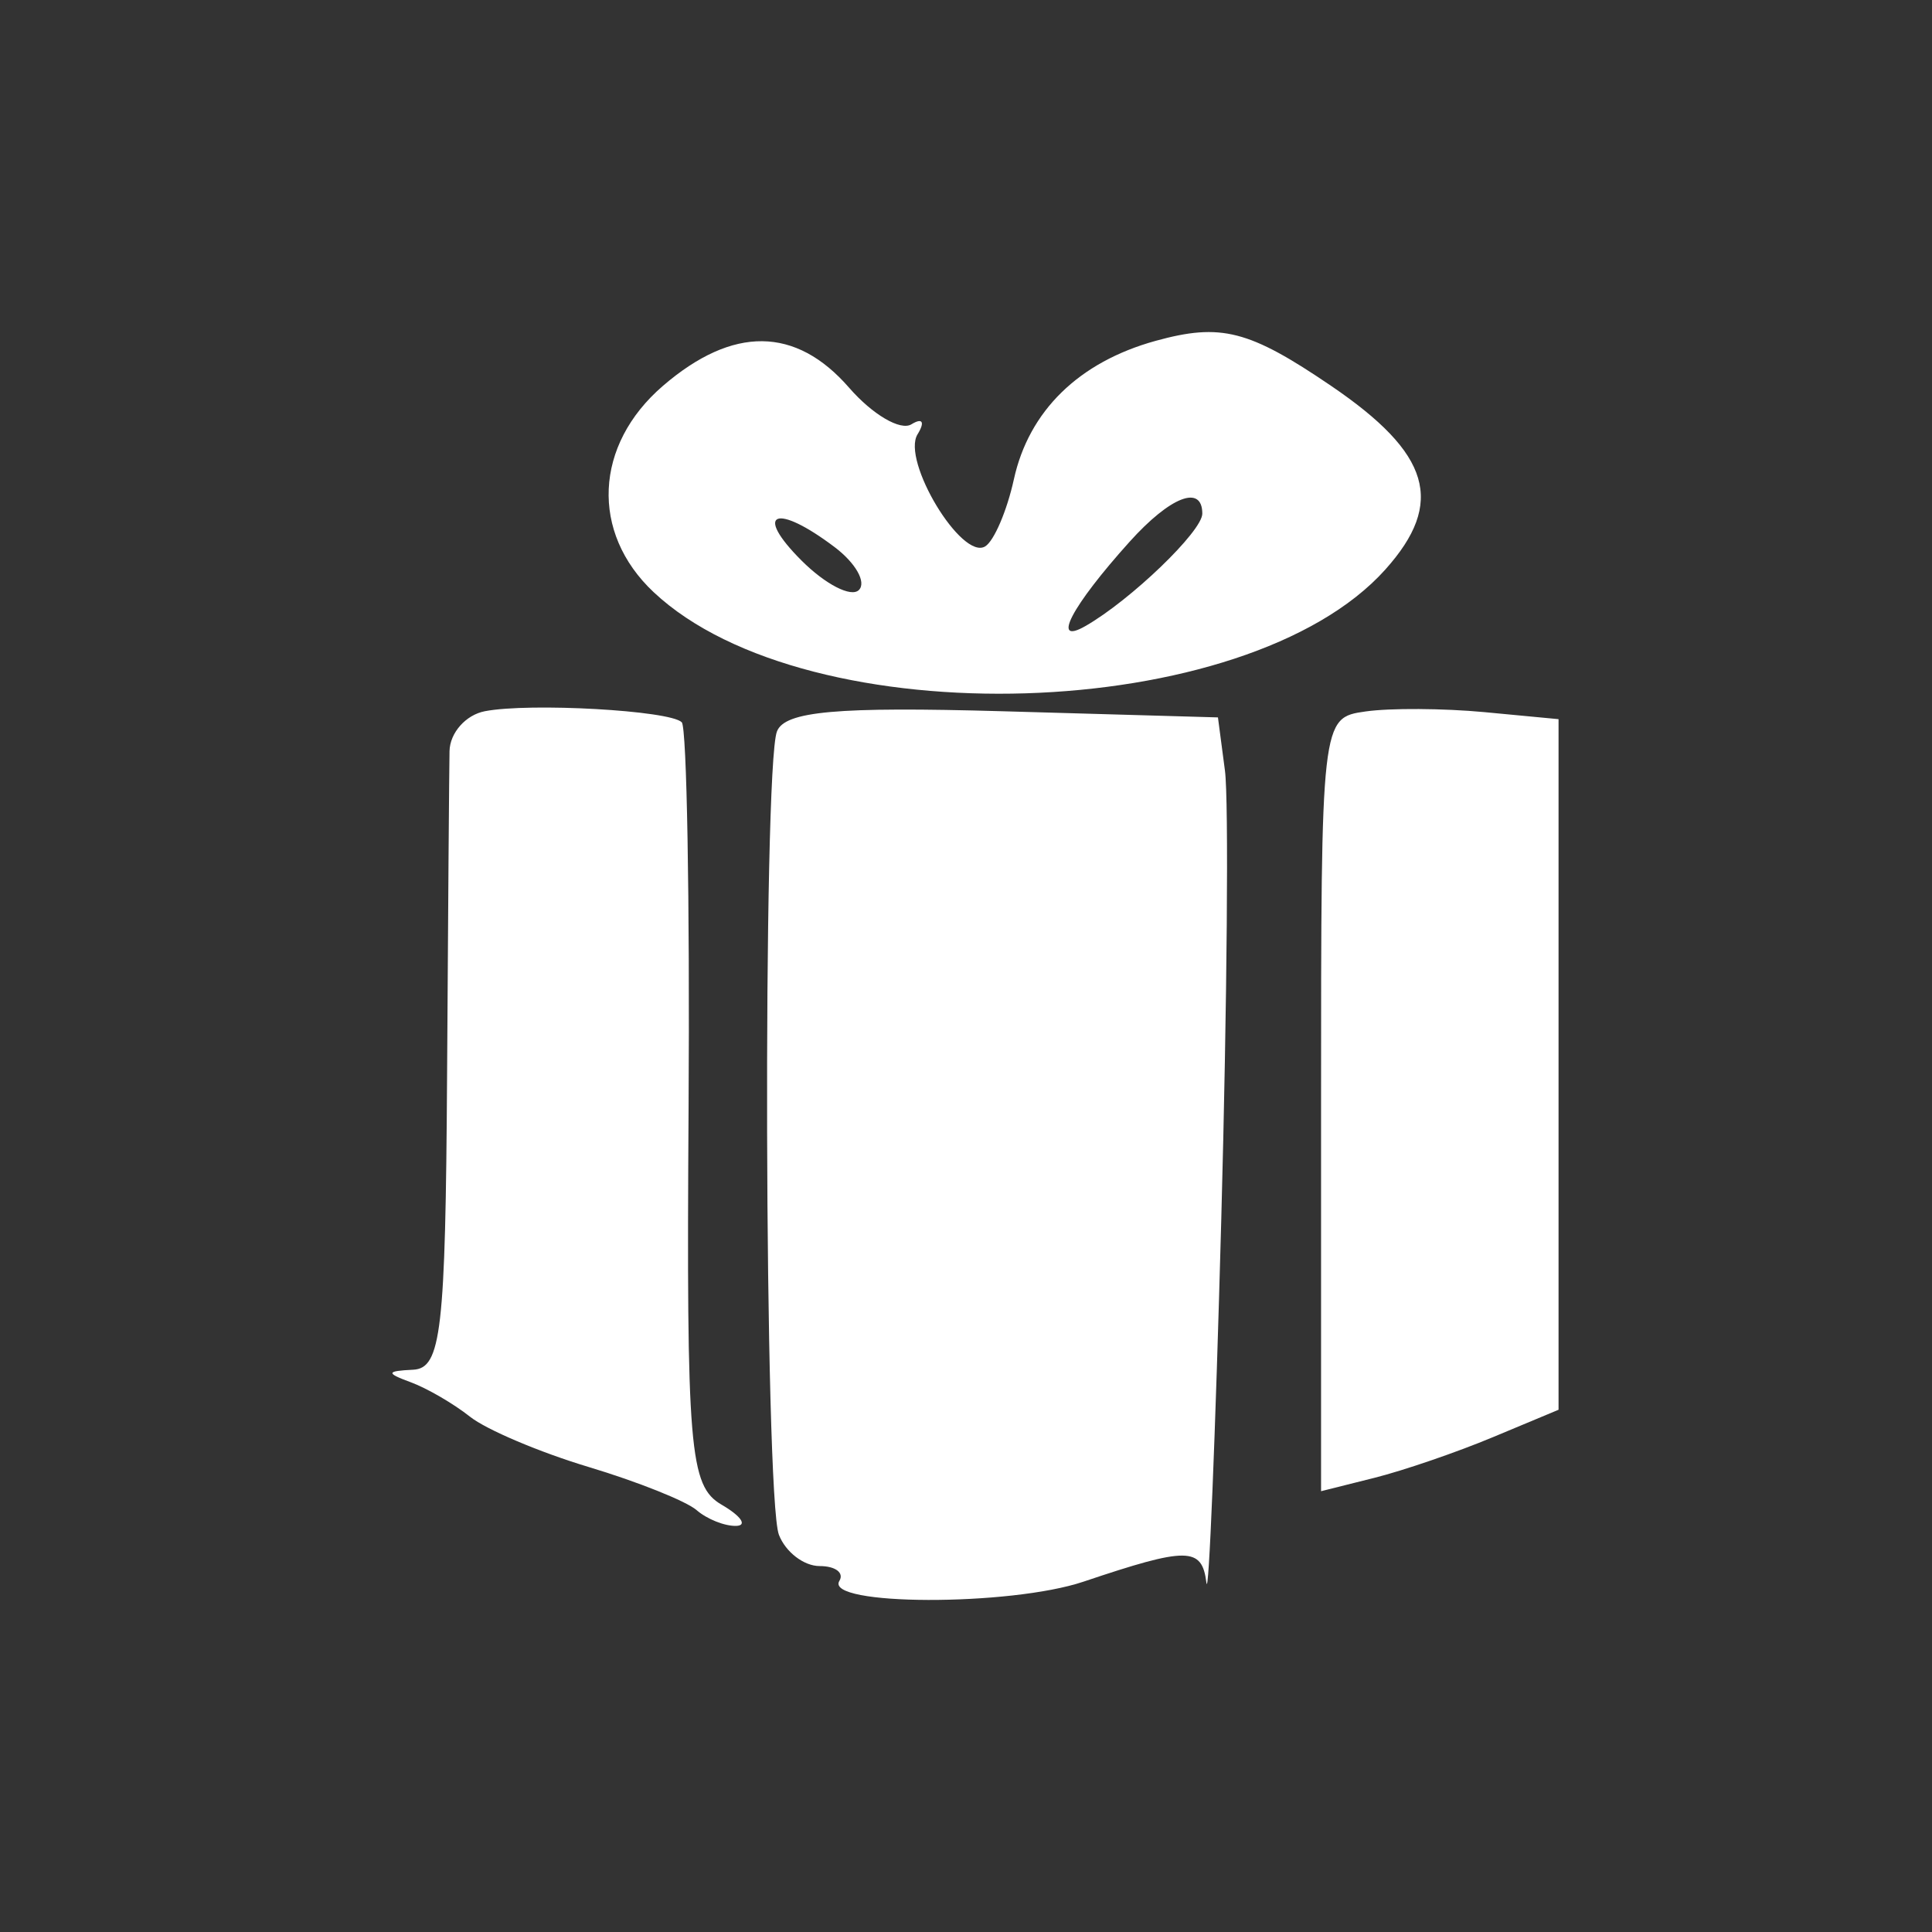 <svg width="64" height="64" viewBox="0 0 64 64" fill="none" xmlns="http://www.w3.org/2000/svg">
<rect x="0" y="0" width="64" height="64" fill="#333333" stroke="none"/>
<path fill-rule="evenodd" clip-rule="evenodd" d="M38.282 11.291C35.739 11.993 34.084 13.61 33.586 15.878C33.357 16.919 32.93 17.918 32.637 18.099C31.86 18.579 29.856 15.259 30.395 14.387C30.649 13.976 30.56 13.829 30.193 14.055C29.831 14.279 28.903 13.734 28.129 12.845C26.361 10.811 24.277 10.789 21.962 12.781C19.684 14.74 19.552 17.642 21.652 19.615C26.781 24.434 41.309 23.985 45.892 18.865C47.876 16.65 47.395 15.025 44.09 12.779C41.373 10.932 40.444 10.695 38.282 11.291ZM37.417 17.949C35.494 20.085 34.808 21.396 35.956 20.739C37.454 19.882 39.828 17.599 39.828 17.015C39.828 16.037 38.768 16.447 37.417 17.949ZM26.551 18.568C27.342 19.359 28.198 19.799 28.452 19.545C28.706 19.29 28.346 18.652 27.651 18.126C25.701 16.651 24.94 16.957 26.551 18.568ZM16.061 23.56C15.429 23.682 14.904 24.276 14.891 24.881C14.879 25.485 14.842 30.332 14.81 35.651C14.758 44.097 14.616 45.328 13.685 45.374C12.793 45.417 12.779 45.484 13.602 45.787C14.143 45.986 15.028 46.5 15.569 46.93C16.11 47.359 17.88 48.11 19.503 48.597C21.126 49.085 22.734 49.728 23.076 50.025C23.419 50.323 24.009 50.558 24.387 50.547C24.766 50.536 24.548 50.22 23.904 49.845C22.838 49.225 22.738 48.027 22.81 36.696C22.853 29.84 22.752 24.093 22.584 23.926C22.192 23.534 17.55 23.273 16.061 23.56ZM25.737 24.231C25.263 25.472 25.322 49.591 25.802 50.841C26.021 51.411 26.628 51.878 27.152 51.878C27.675 51.878 27.969 52.1 27.805 52.37C27.304 53.197 33.454 53.215 35.894 52.394C39.337 51.236 39.815 51.24 39.964 52.428C40.04 53.027 40.261 47.617 40.456 40.404C40.651 33.192 40.706 26.498 40.578 25.528L40.346 23.765L33.208 23.561C27.723 23.405 25.994 23.56 25.737 24.231ZM45.237 23.568C43.764 23.776 43.762 23.802 43.762 36.587V49.398L45.529 48.955C46.5 48.711 48.27 48.104 49.462 47.605L51.629 46.7V35.262V23.823L49.171 23.59C47.819 23.463 46.048 23.452 45.237 23.568Z" fill="white"/>
</svg>
